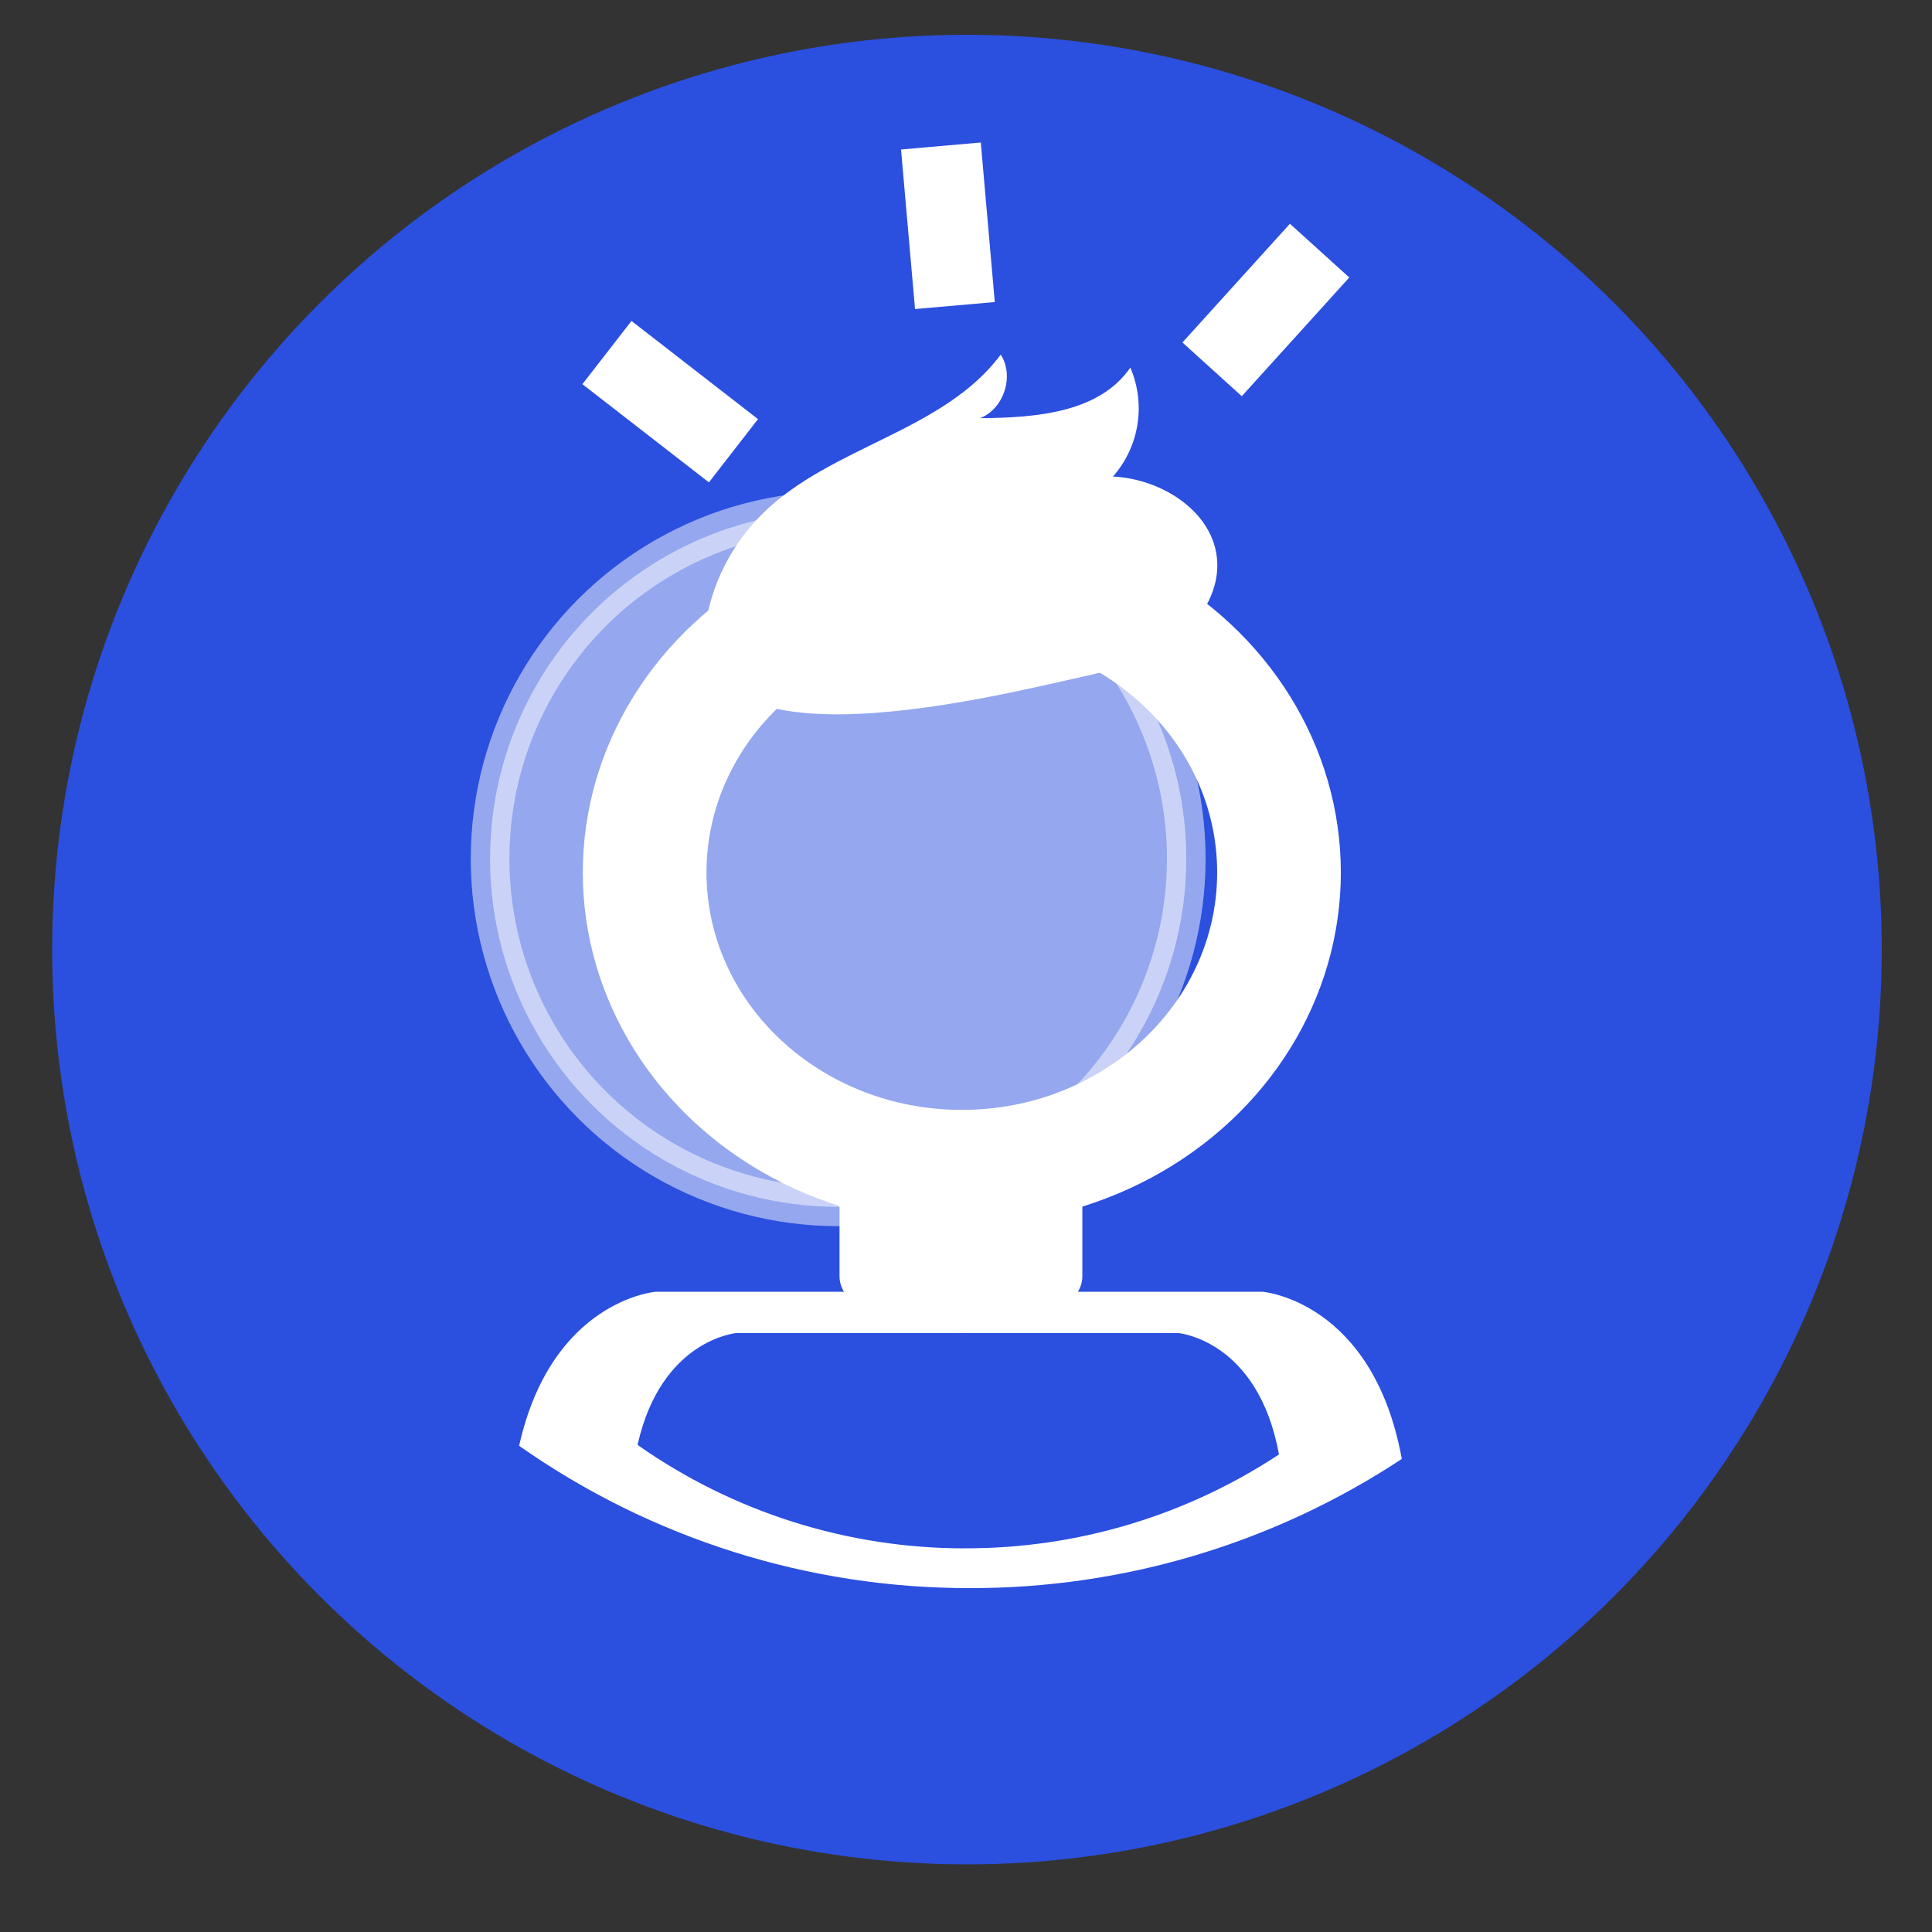 <?xml version="1.0" encoding="UTF-8"?><svg id="a" xmlns="http://www.w3.org/2000/svg" viewBox="0 0 500 500"><rect x="0" y="0" width="500" height="500" fill="#333333" stroke="none"/><defs><style>.b,.c,.d{fill:#fff;}.e{fill:#2b4fdf;}.c{opacity:.5;stroke:#fff;stroke-miterlimit:10;stroke-width:10px;}.d{isolation:isolate;}</style></defs><circle class="e" cx="250.25" cy="245.75" r="236.75"/><path class="b" d="M251.08,411c39.71,.06,78.56-11.56,111.71-33.43-7.49-40.93-35.99-43.26-35.99-43.26H169.64s-26.89,2.21-35.29,39.86c34.17,24.04,74.95,36.91,116.73,36.83Z"/><path class="e" d="M249.83,400.7c28.86,.05,57.09-8.4,81.17-24.29-5.44-29.74-26.15-31.43-26.15-31.43h-114.2s-19.54,1.6-25.65,28.96c24.83,17.47,54.47,26.82,84.83,26.77Z"/><ellipse class="b" cx="248.92" cy="225.8" rx="98.09" ry="91.2"/><ellipse class="e" cx="248.92" cy="225.8" rx="66.08" ry="61.44"/><path class="d" d="M217.26,307h62.85v23.38c0,8.07-14.06,14.61-31.41,14.62h0c-17.36,0-31.43-6.54-31.43-14.62h0v-23.38h-.01Z"/><circle class="c" cx="216.92" cy="222.24" r="90.09"/><path class="b" d="M184.42,153.94c2.56-7.93,6.98-15.12,12.9-20.98,17.72-17.52,46.77-21.21,61.67-41.19,3.57,5.54,.81,14.07-5.35,16.45,14.28-.1,30.82-1.34,38.89-13.09,4.07,9.48,2.32,20.46-4.5,28.2,12.65,.59,26.17,9.16,26.97,21.8,.55,8.42-4.76,16.39-11.65,21.22s-15.29,7.05-23.53,8.86c-24.06,5.31-111.09,27.54-95.4-21.28Z"/><rect class="b" x="152.71" y="93.59" width="41.45" height="20.72" transform="translate(100.15 -84.5) rotate(37.81)"/><rect class="b" x="224.61" y="48.07" width="41.45" height="20.72" transform="translate(282.1 -191.07) rotate(84.99)"/><rect class="b" x="306.87" y="69.86" width="41.45" height="20.72" transform="translate(606.95 -108.77) rotate(132.16)"/></svg>